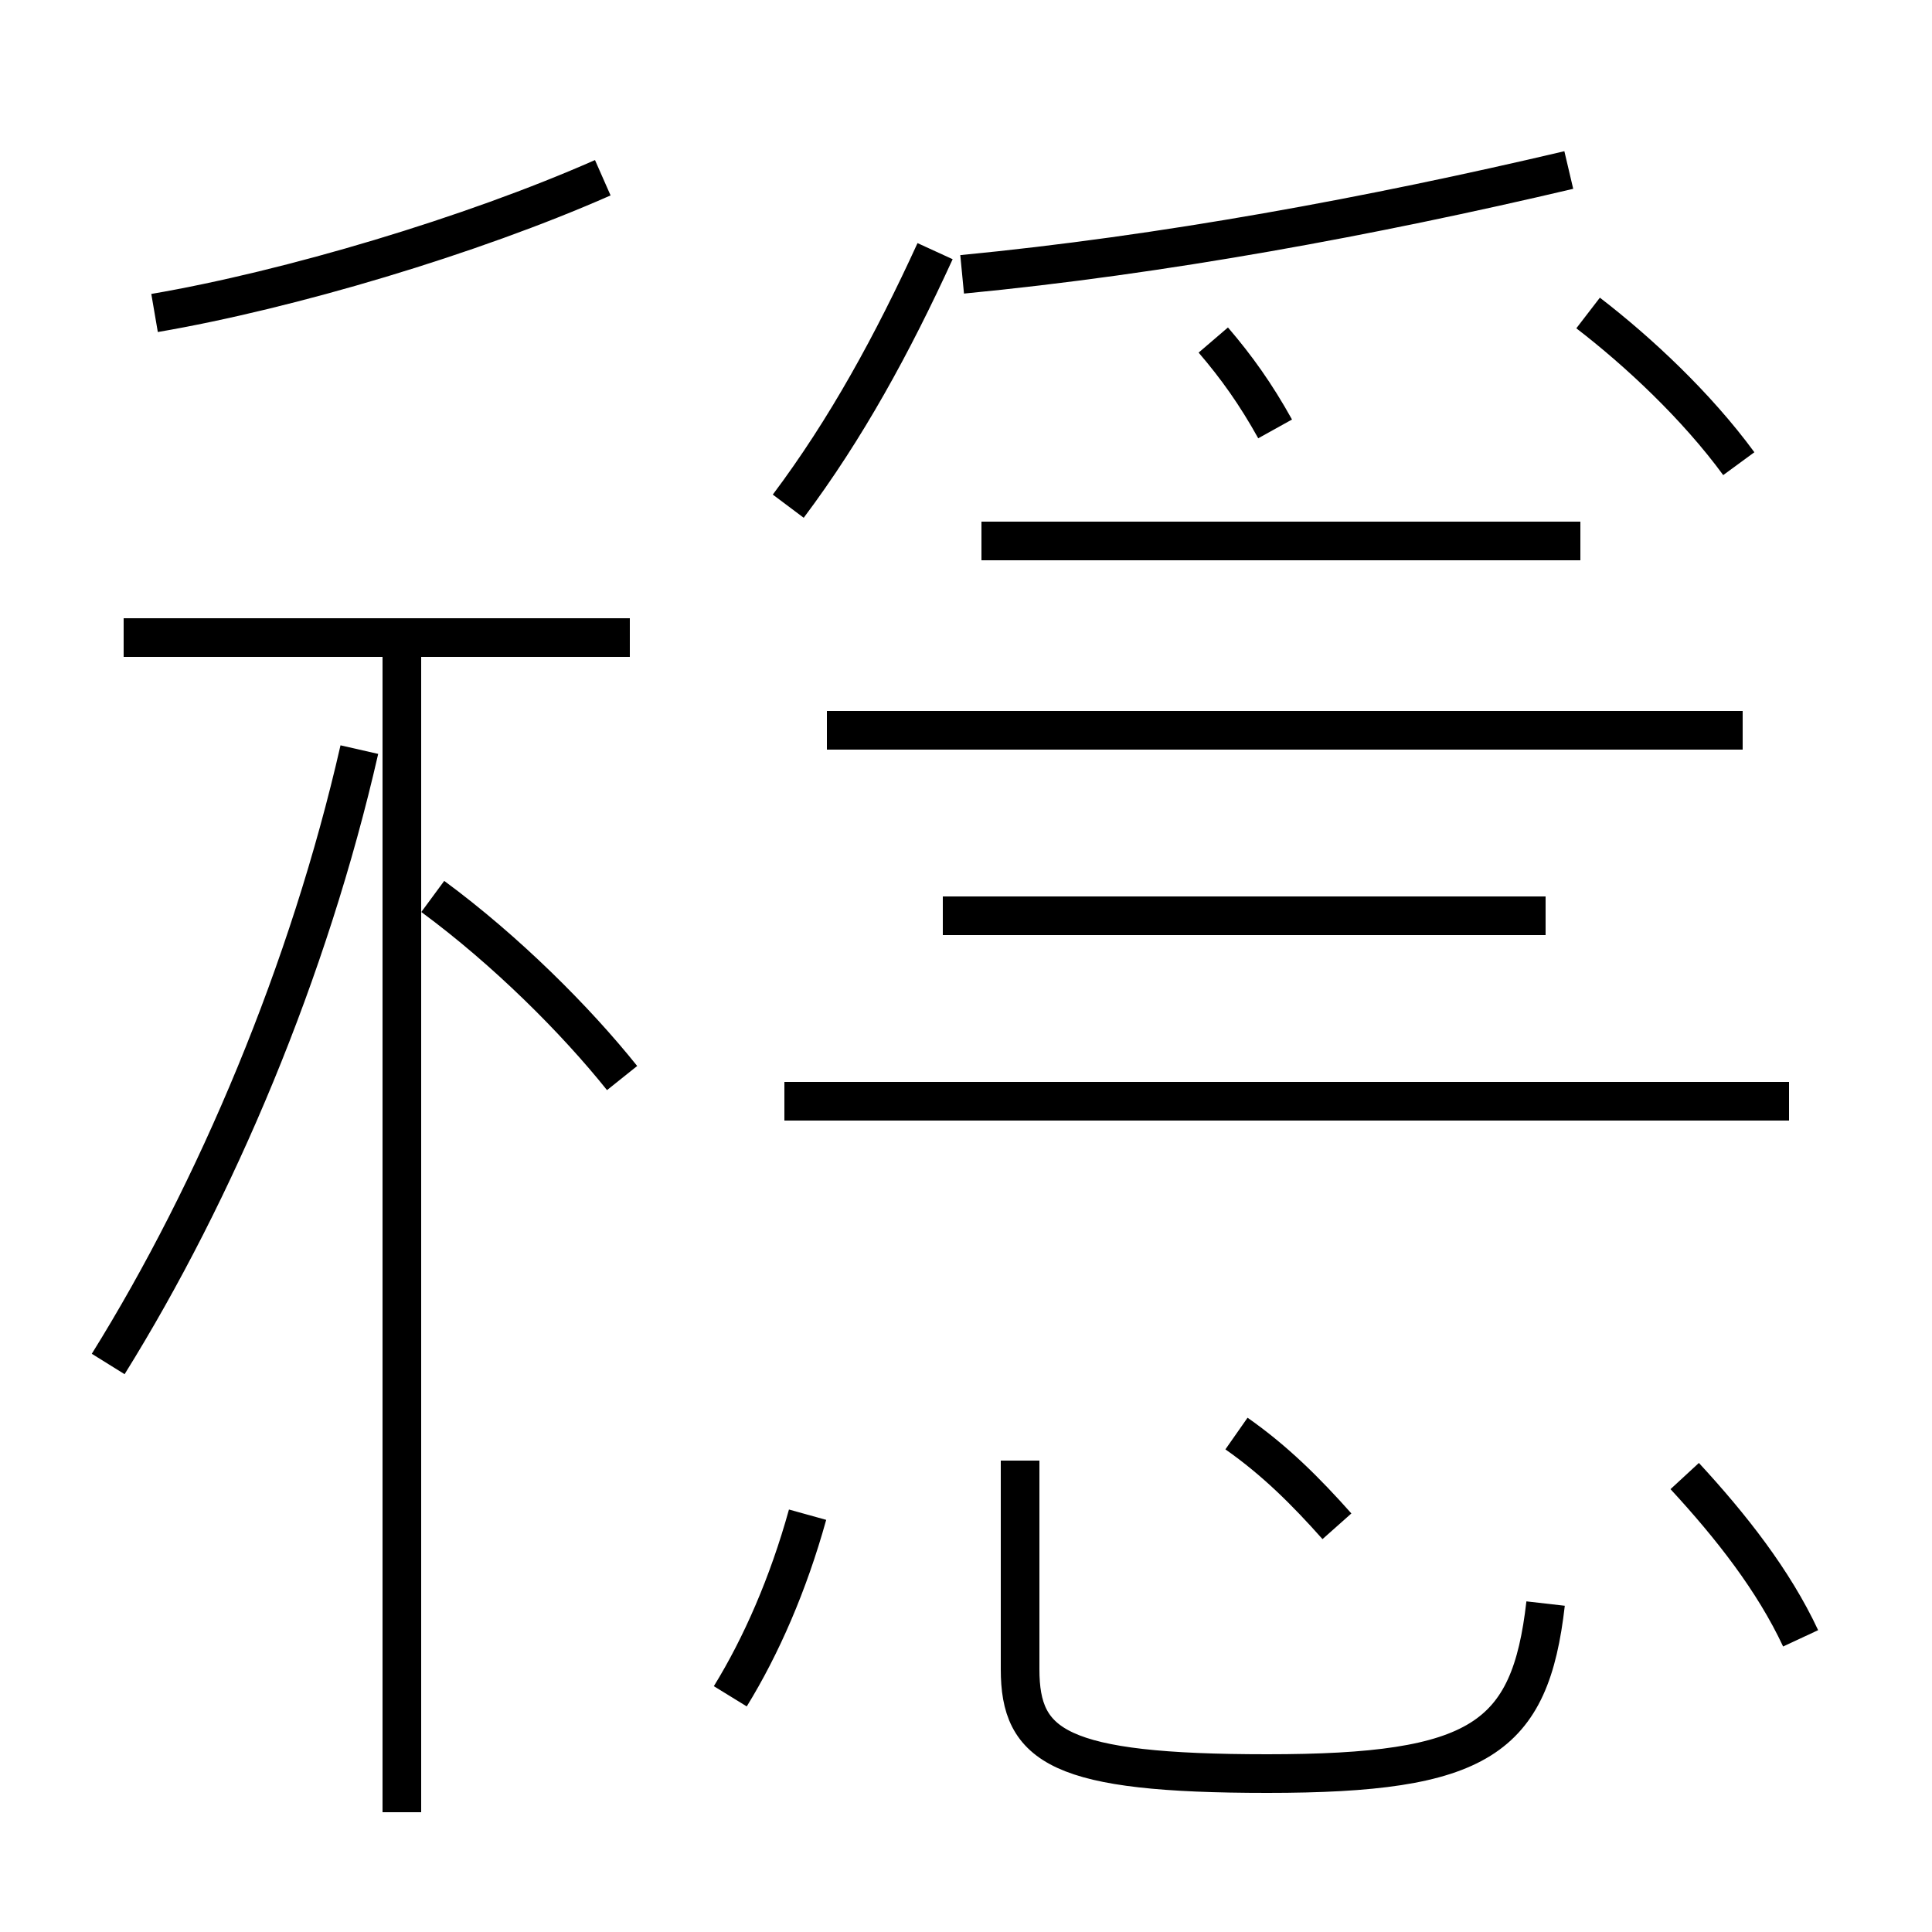 <?xml version='1.0' encoding='utf8'?>
<svg viewBox="0.0 -6.0 50.0 50.0" version="1.1" xmlns="http://www.w3.org/2000/svg">
<rect x="0.0" y="-6.0" width="50.0" height="50.0" fill="#808080" stroke="none"/>
<rect x="-1000" y="-1000" width="2000" height="2000" stroke="white" fill="white"/>
<g style="fill:white;stroke:#000000;  stroke-width:1">
<path d="M 40.0 -2.5 C 39.6 1.0 38.3 1.9 32.8 1.9 C 27.4 1.9 26.4 1.2 26.4 -0.8 L 26.4 -6.2 M 18.9 -0.1 C 19.7 -1.4 20.4 -3.0 20.9 -4.8 M 2.8 -8.7 C 5.6 -13.2 8.0 -18.9 9.3 -24.6 M 10.4 2.9 L 10.4 -27.1 M 16.1 -16.1 C 14.9 -17.6 13.1 -19.4 11.2 -20.8 M 16.3 -27.5 L 3.2 -27.5 M 34.6 -4.5 C 33.8 -5.4 33.0 -6.2 32.0 -6.9 M 46.6 -1.6 C 45.9 -3.1 44.8 -4.5 43.6 -5.8 M 4.0 -35.9 C 7.5 -36.5 12.2 -37.9 15.6 -39.4 M 46.3 -15.5 L 20.3 -15.5 M 40.0 -20.3 L 24.4 -20.3 M 33.0 -32.9 C 32.5 -33.8 32.0 -34.5 31.4 -35.2 M 45.1 -25.1 L 21.4 -25.1 M 20.4 -30.9 C 21.9 -32.9 23.1 -35.1 24.2 -37.5 M 40.9 -30.0 L 25.4 -30.0 M 24.9 -36.9 C 30.1 -37.4 35.5 -38.4 40.6 -39.6 M 45.0 -32.0 C 43.9 -33.5 42.4 -34.9 41.1 -35.9" transform="translate(0.0, 38.0)" />
</g>
</svg>